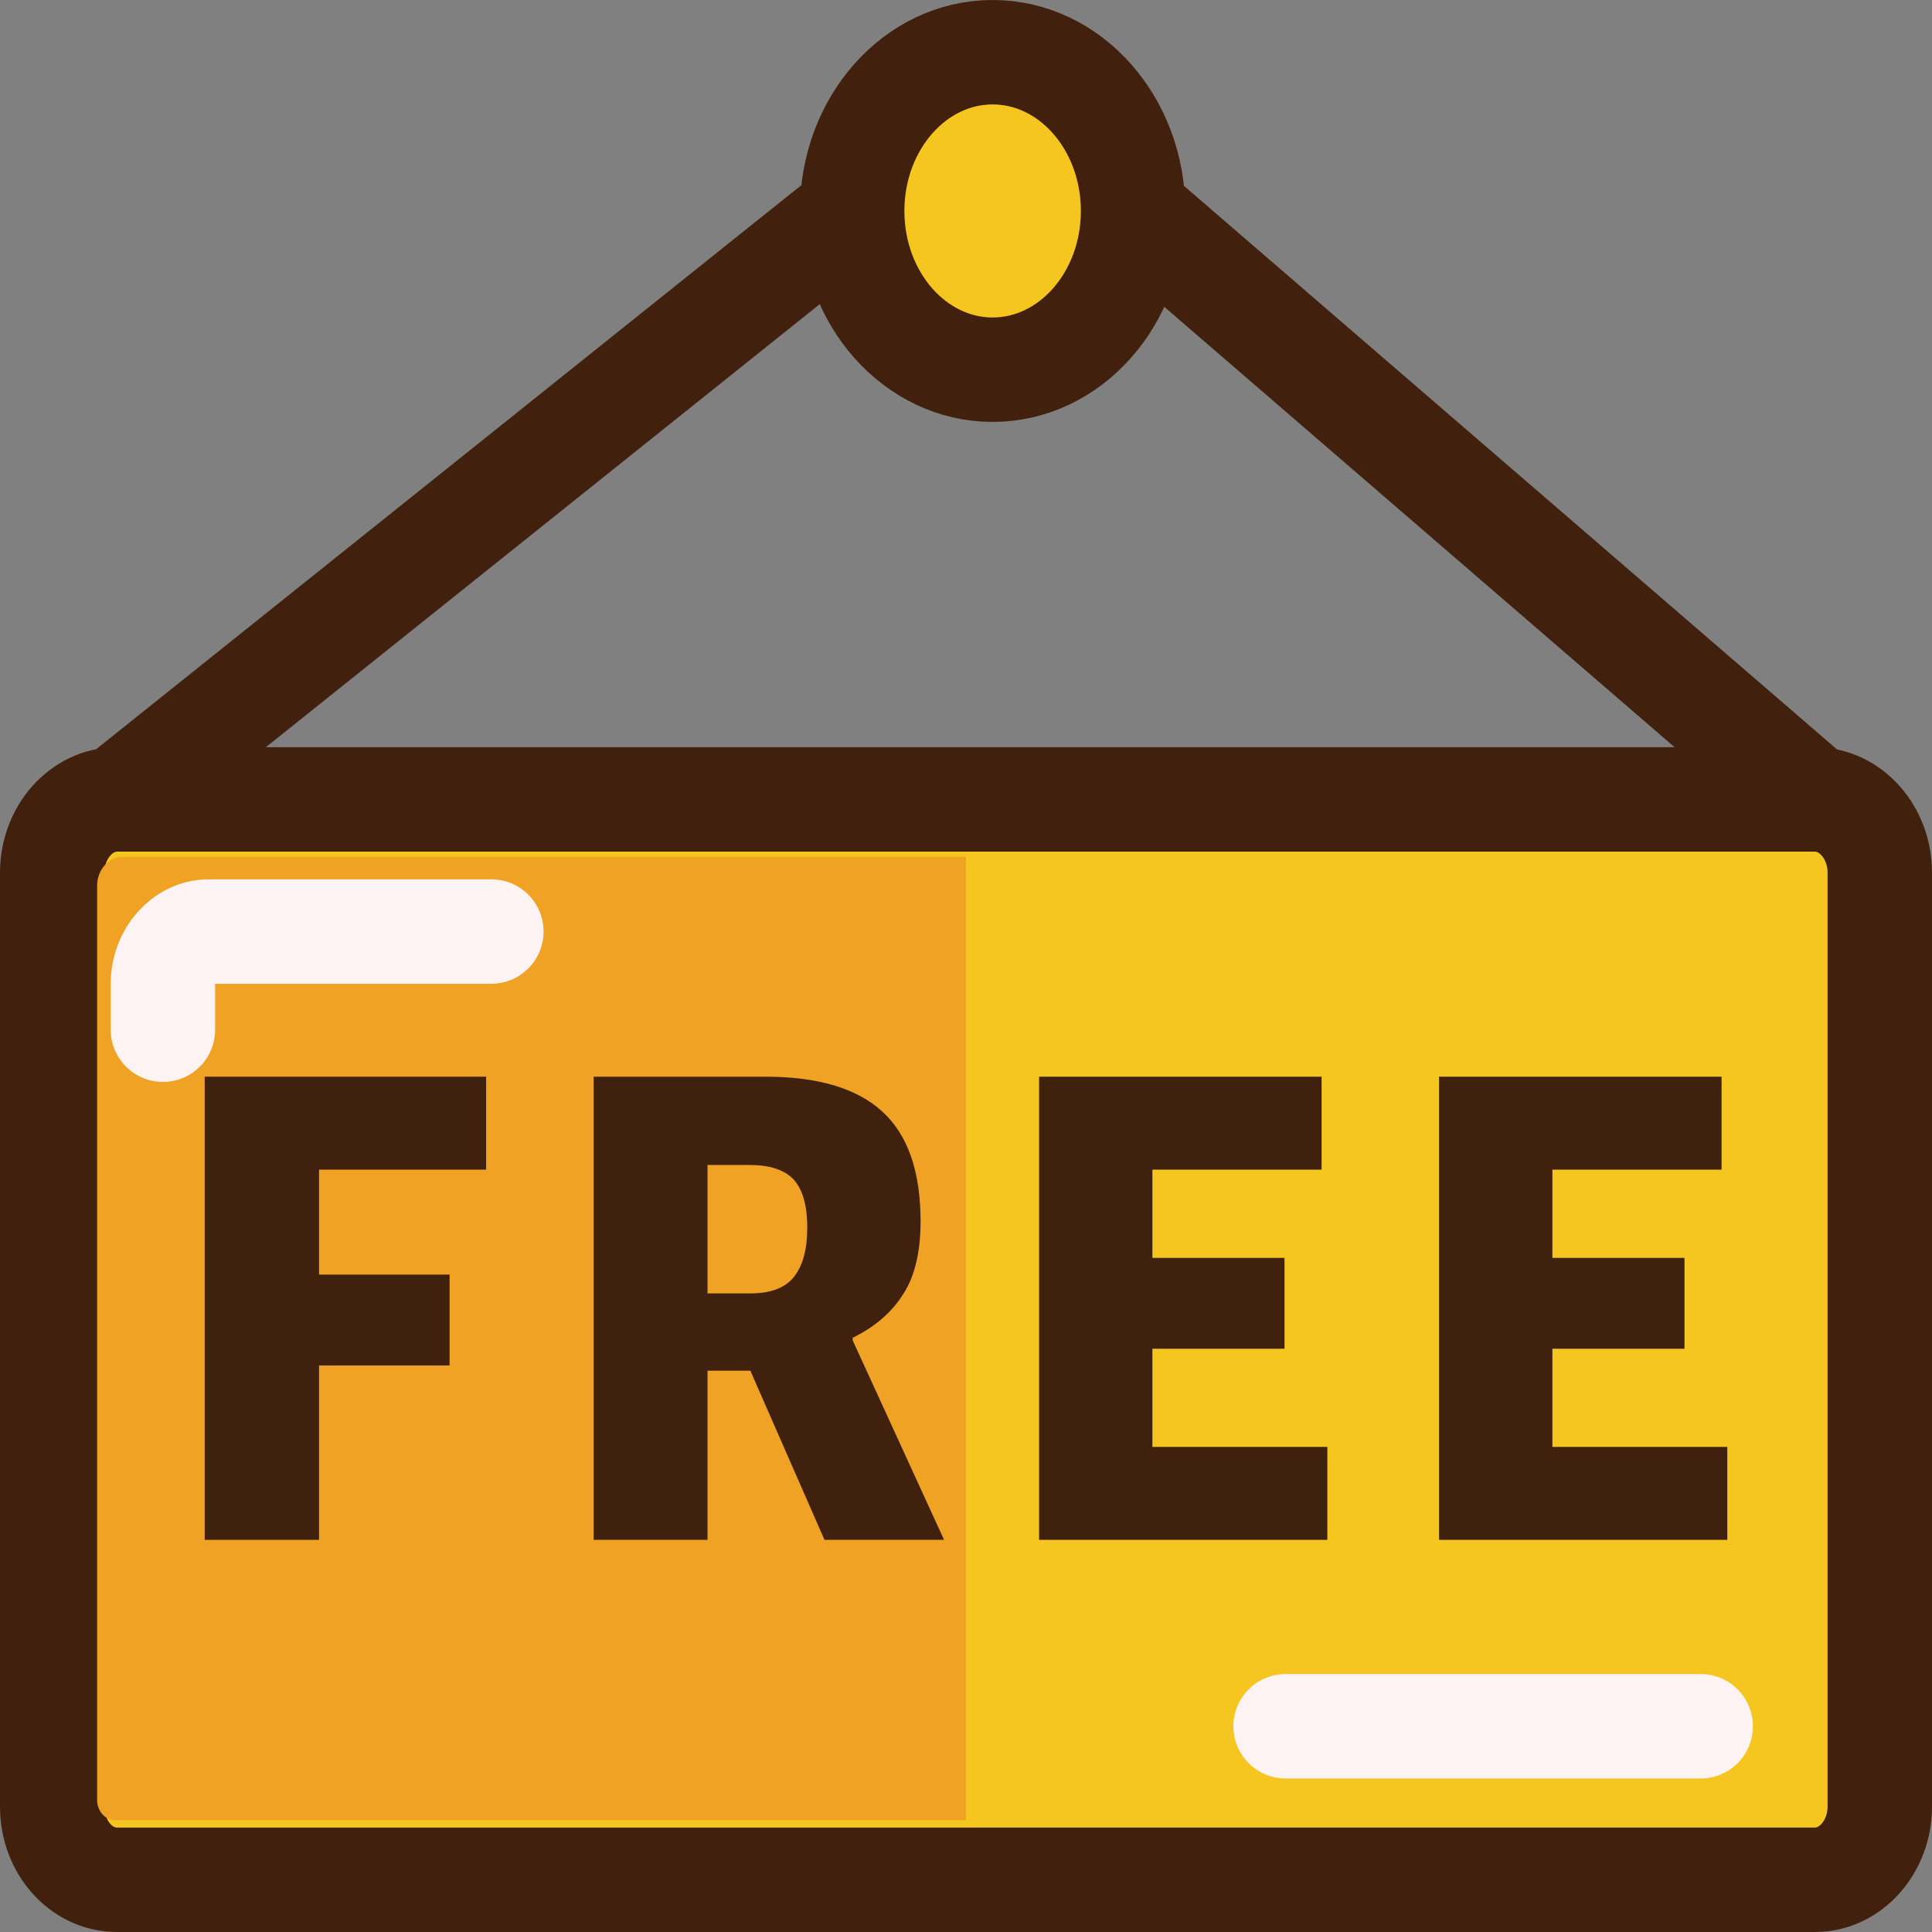 <?xml version="1.0" encoding="UTF-8"?>
<svg id="_레이어_2" data-name="레이어 2" xmlns="http://www.w3.org/2000/svg" viewBox="0 0 37 37">
  <rect x="0" y="0" width="37" height="37" fill="#808080" stroke="none"/>
  <defs>
    <style>
      .cls-1, .cls-2 {
        stroke: #41210d;
      }

      .cls-1, .cls-2, .cls-3, .cls-4 {
        stroke-linejoin: round;
        stroke-width: 2px;
      }

      .cls-1, .cls-3 {
        fill: none;
      }

      .cls-2 {
        fill: #f5c520;
      }

      .cls-5 {
        fill: #40210d;
      }

      .cls-3, .cls-4 {
        stroke: #fef3f3;
        stroke-linecap: round;
      }

      .cls-4 {
        fill: #fff;
      }

      .cls-6 {
        fill: #f0a225;
      }
    </style>
  </defs>
  <g id="MasterLayer_1" data-name="MasterLayer 1">
    <g>
      <path class="cls-2" d="M36,34.6c0,.77-.56,1.4-1.24,1.4H2.24c-.69,0-1.24-.63-1.24-1.4V16.71c0-.77,.56-1.4,1.24-1.4H34.76c.68,0,1.24,.63,1.24,1.4v17.89Z"/>
      <ellipse class="cls-2" cx="19.01" cy="4.04" rx="2.69" ry="3.04"/>
      <line class="cls-2" x1="2.24" y1="15.31" x2="16.33" y2="4.04"/>
      <line class="cls-1" x1="21.7" y1="4.04" x2="34.76" y2="15.31"/>
      <path class="cls-6" d="M18.5,25.72v-9.31H2.35c-.27,0-.49,.25-.49,.55v17.51c0,.22,.16,.39,.35,.39H18.5v-9.15Z"/>
      <g>
        <path class="cls-5" d="M3.92,29.5v-8.88h5.39v1.78h-3.2v2.01h2.5v1.74h-2.5v3.34H3.92Z"/>
        <path class="cls-5" d="M11.37,29.5v-8.88h3.29c1,0,1.75,.22,2.24,.67s.73,1.15,.73,2.1c0,.58-.11,1.05-.33,1.39-.22,.35-.54,.63-.97,.84v.05l1.75,3.82h-2.29l-1.42-3.24h-.82v3.24h-2.19Zm2.17-4.73h.83c.38,0,.66-.1,.83-.31,.17-.21,.26-.52,.26-.95s-.09-.73-.26-.92c-.18-.19-.46-.28-.86-.28h-.79v2.46Z"/>
        <path class="cls-5" d="M19.9,29.5v-8.88h5.41v1.78h-3.24v1.69h2.53v1.74h-2.53v1.88h3.35v1.78h-5.52Z"/>
        <path class="cls-5" d="M27.56,29.5v-8.88h5.41v1.78h-3.24v1.69h2.53v1.74h-2.53v1.88h3.35v1.78h-5.52Z"/>
      </g>
      <line class="cls-4" x1="24.62" y1="33.06" x2="32.57" y2="33.06"/>
      <path class="cls-3" d="M3.12,19.72v-.88c0-.55,.4-1,.88-1h5.41"/>
    </g>
  </g>
</svg>